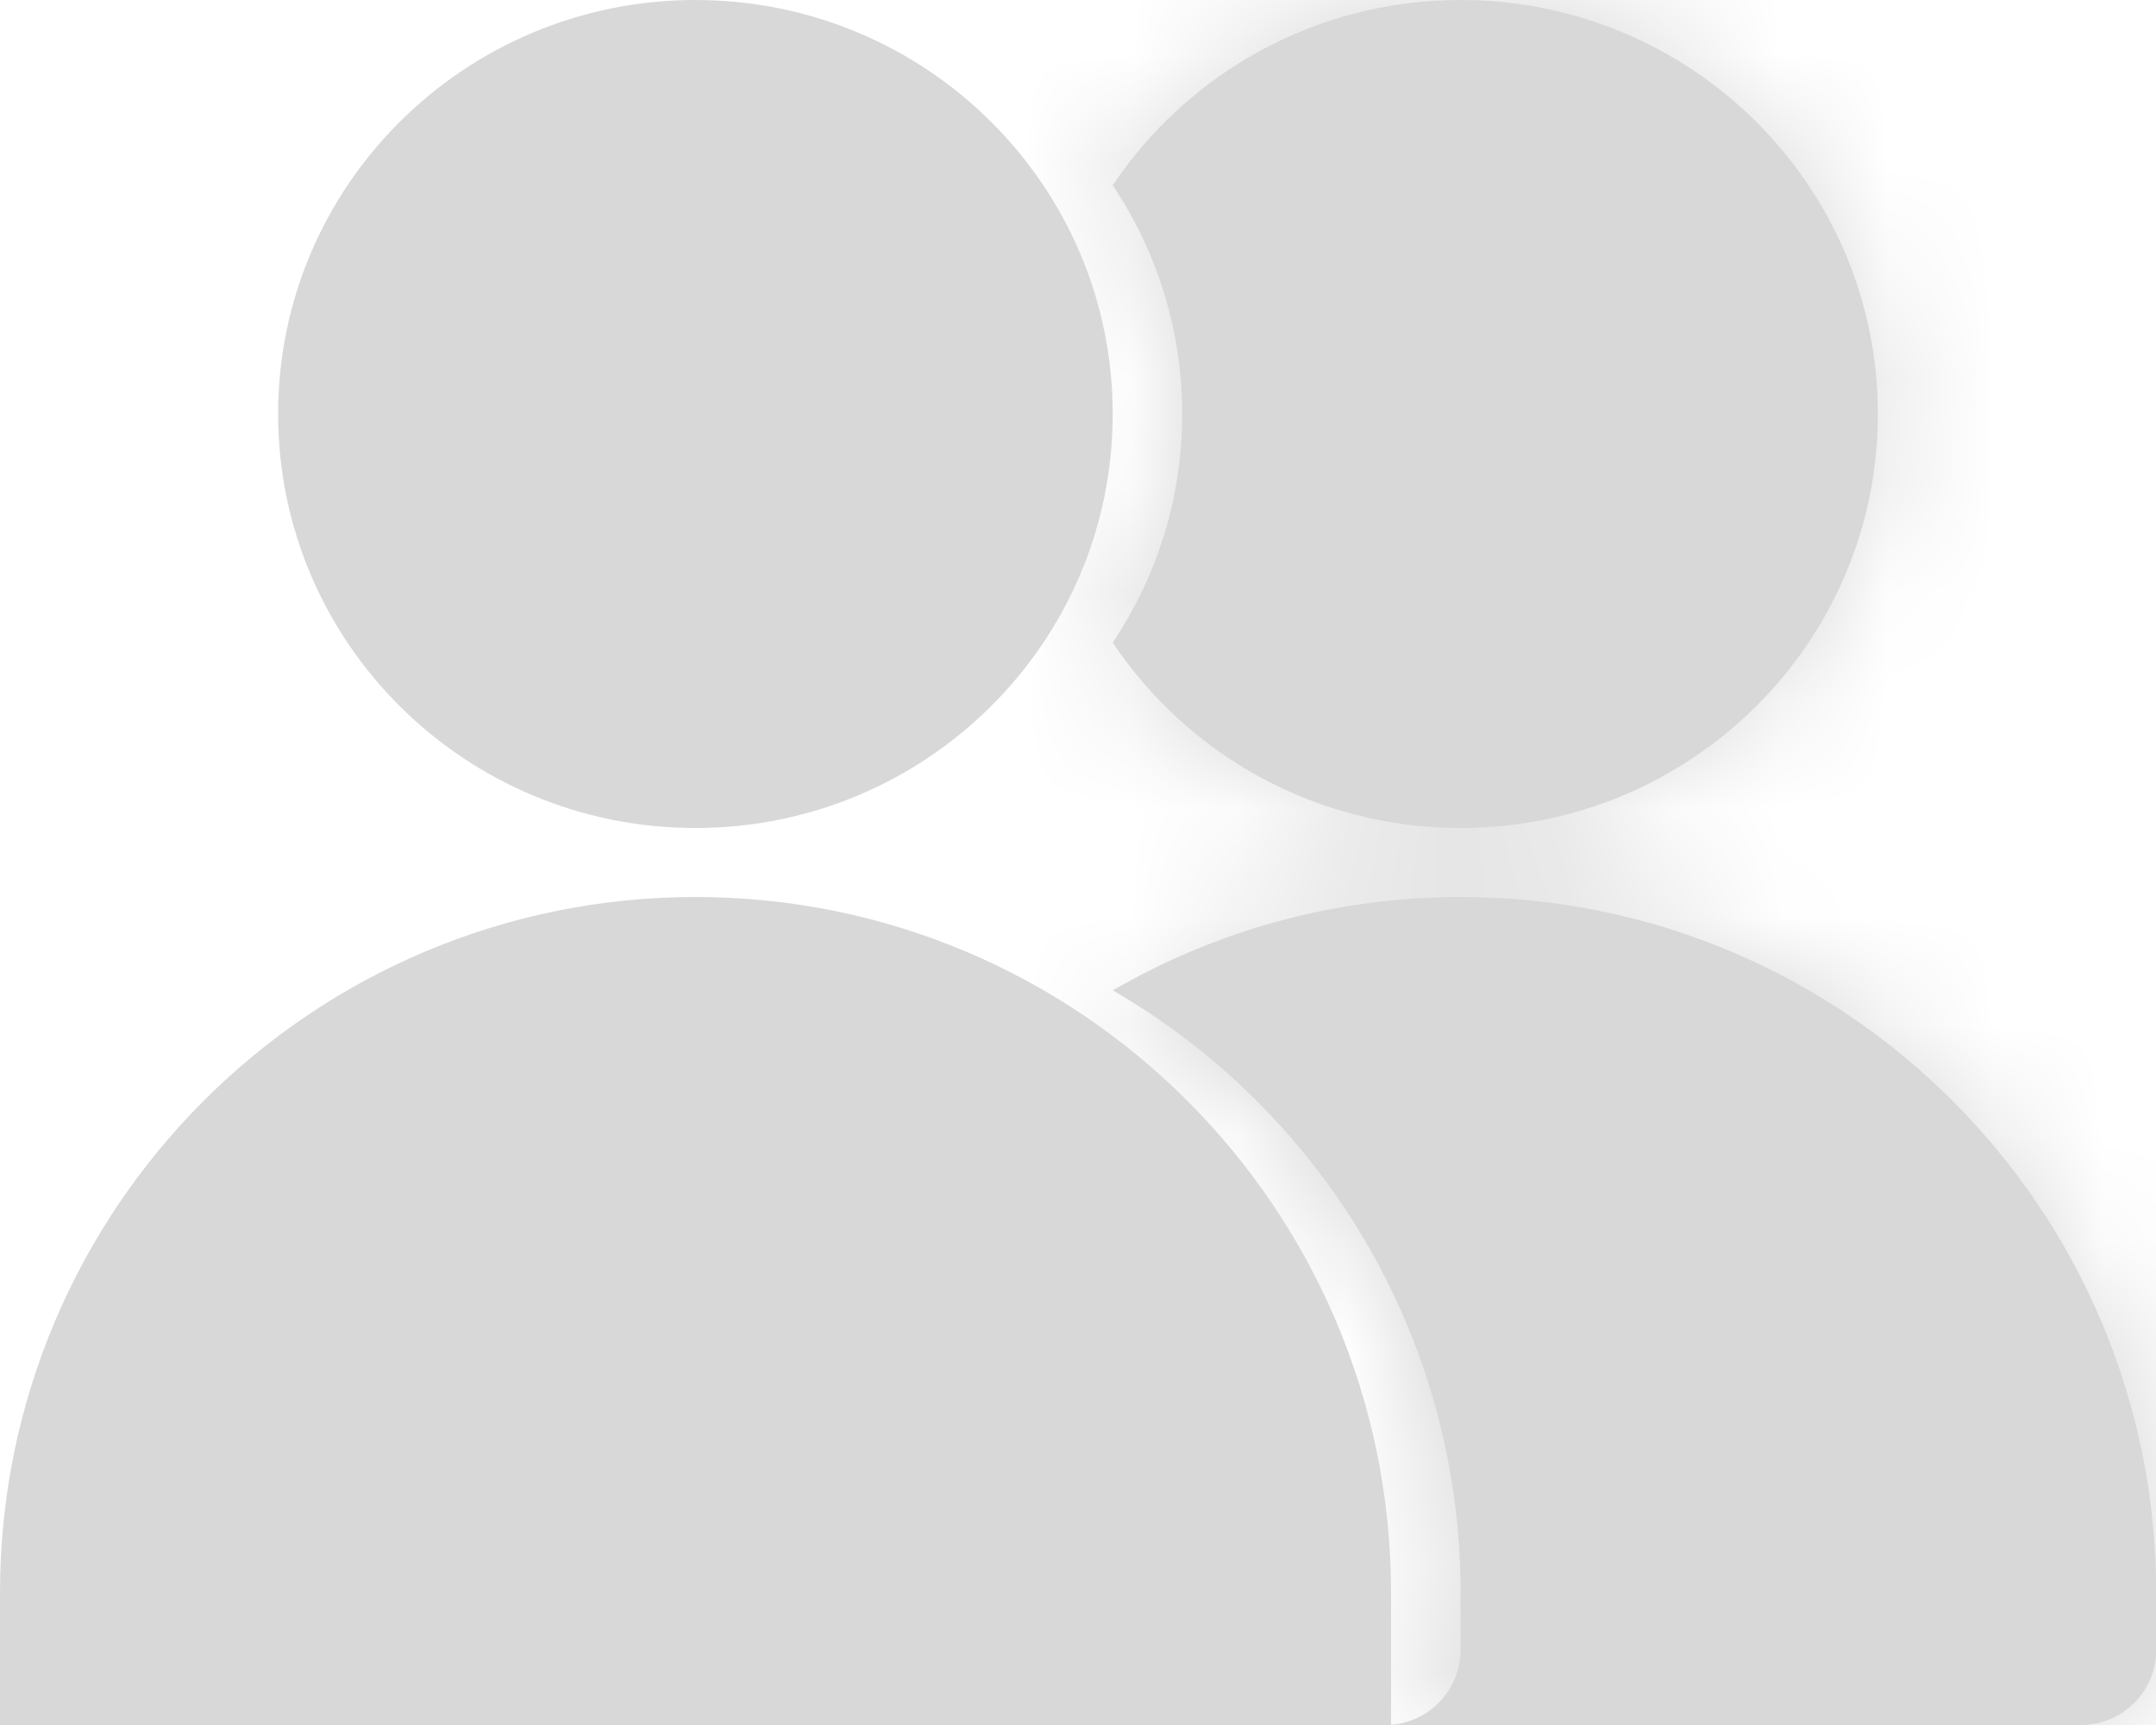 <svg width="20" height="16" viewBox="0 0 20 16" fill="none" xmlns="http://www.w3.org/2000/svg">
<path d="M6.451 7.68C8.589 7.68 10.322 5.961 10.322 3.84C10.322 1.719 8.589 0 6.451 0C4.313 0 2.58 1.719 2.58 3.84C2.58 5.961 4.313 7.68 6.451 7.68Z" fill="#D8D8D8"/>
<path d="M6.452 9.32C9.463 9.32 11.904 11.761 11.904 14.773V15H1V14.773C1 11.761 3.441 9.32 6.452 9.32Z" fill="#D8D8D8" stroke="#D8D8D8" stroke-width="2"/>
<mask id="path-3-inside-1_1396_571" fill="white">
<path d="M13.55 8.32C17.113 8.32 20.002 11.209 20.002 14.773V15.302C20.002 15.687 19.689 16 19.304 16H12.851C13.236 16 13.549 15.687 13.549 15.302V14.773C13.549 12.385 12.251 10.301 10.323 9.186C11.273 8.636 12.374 8.32 13.55 8.32ZM13.549 0C15.687 0 17.42 1.719 17.42 3.84C17.42 5.961 15.687 7.68 13.549 7.68C12.201 7.68 11.015 6.996 10.322 5.96C10.729 5.352 10.967 4.624 10.967 3.84C10.967 3.056 10.729 2.327 10.322 1.719C11.016 0.683 12.201 3.32621e-05 13.549 0Z"/>
</mask>
<path d="M13.55 8.32C17.113 8.32 20.002 11.209 20.002 14.773V15.302C20.002 15.687 19.689 16 19.304 16H12.851C13.236 16 13.549 15.687 13.549 15.302V14.773C13.549 12.385 12.251 10.301 10.323 9.186C11.273 8.636 12.374 8.32 13.55 8.32ZM13.549 0C15.687 0 17.42 1.719 17.42 3.84C17.42 5.961 15.687 7.68 13.549 7.68C12.201 7.68 11.015 6.996 10.322 5.96C10.729 5.352 10.967 4.624 10.967 3.84C10.967 3.056 10.729 2.327 10.322 1.719C11.016 0.683 12.201 3.32621e-05 13.549 0Z" fill="#D8D8D8"/>
<path d="M13.55 8.32L13.55 6.32L13.55 6.32L13.55 8.32ZM10.323 9.186L9.321 7.455L6.331 9.186L9.321 10.916L10.323 9.186ZM13.549 0L13.549 -2L13.549 -2L13.549 0ZM17.42 3.84L19.42 3.84L19.42 3.84L17.42 3.84ZM13.549 7.68L13.549 9.68H13.549V7.68ZM10.322 5.96L8.66 4.848L7.916 5.96L8.66 7.072L10.322 5.96ZM10.967 3.84L12.967 3.84L12.967 3.84L10.967 3.84ZM10.322 1.719L8.66 0.606L7.915 1.719L8.66 2.831L10.322 1.719ZM13.55 8.32V10.32C16.009 10.32 18.002 12.314 18.002 14.773H20.002H22.002C22.002 10.104 18.218 6.32 13.55 6.32V8.32ZM20.002 14.773H18.002V15.302H20.002H22.002V14.773H20.002ZM20.002 15.302H18.002C18.002 14.583 18.585 14 19.304 14V16V18C20.794 18 22.002 16.792 22.002 15.302H20.002ZM19.304 16V14H12.851V16V18H19.304V16ZM12.851 16V18C14.341 18 15.549 16.792 15.549 15.302H13.549H11.549C11.549 14.583 12.132 14 12.851 14V16ZM13.549 15.302H15.549V14.773H13.549H11.549V15.302H13.549ZM13.549 14.773H15.549C15.549 11.641 13.845 8.913 11.325 7.455L10.323 9.186L9.321 10.916C10.658 11.69 11.549 13.128 11.549 14.773H13.549ZM10.323 9.186L11.325 10.916C11.98 10.538 12.737 10.32 13.55 10.32L13.55 8.32L13.55 6.32C12.011 6.32 10.565 6.735 9.321 7.455L10.323 9.186ZM13.549 0V2C14.598 2 15.42 2.839 15.42 3.84L17.42 3.84L19.42 3.84C19.42 0.599 16.776 -2 13.549 -2V0ZM17.42 3.84H15.42C15.42 4.841 14.598 5.68 13.549 5.68V7.68V9.68C16.776 9.68 19.42 7.08 19.42 3.84H17.42ZM13.549 7.68L13.549 5.68C12.893 5.68 12.32 5.35 11.985 4.848L10.322 5.96L8.66 7.072C9.711 8.642 11.509 9.68 13.549 9.68L13.549 7.68ZM10.322 5.96L11.985 7.072C12.603 6.148 12.967 5.035 12.967 3.84H10.967H8.967C8.967 4.213 8.855 4.556 8.66 4.848L10.322 5.96ZM10.967 3.84L12.967 3.84C12.967 2.645 12.603 1.531 11.984 0.606L10.322 1.719L8.66 2.831C8.855 3.122 8.967 3.466 8.967 3.84L10.967 3.84ZM10.322 1.719L11.984 2.831C12.32 2.33 12.893 2 13.549 2L13.549 0L13.549 -2C11.51 -2 9.711 -0.964 8.66 0.606L10.322 1.719Z" fill="#D8D8D8" mask="url(#path-3-inside-1_1396_571)"/>
</svg>
